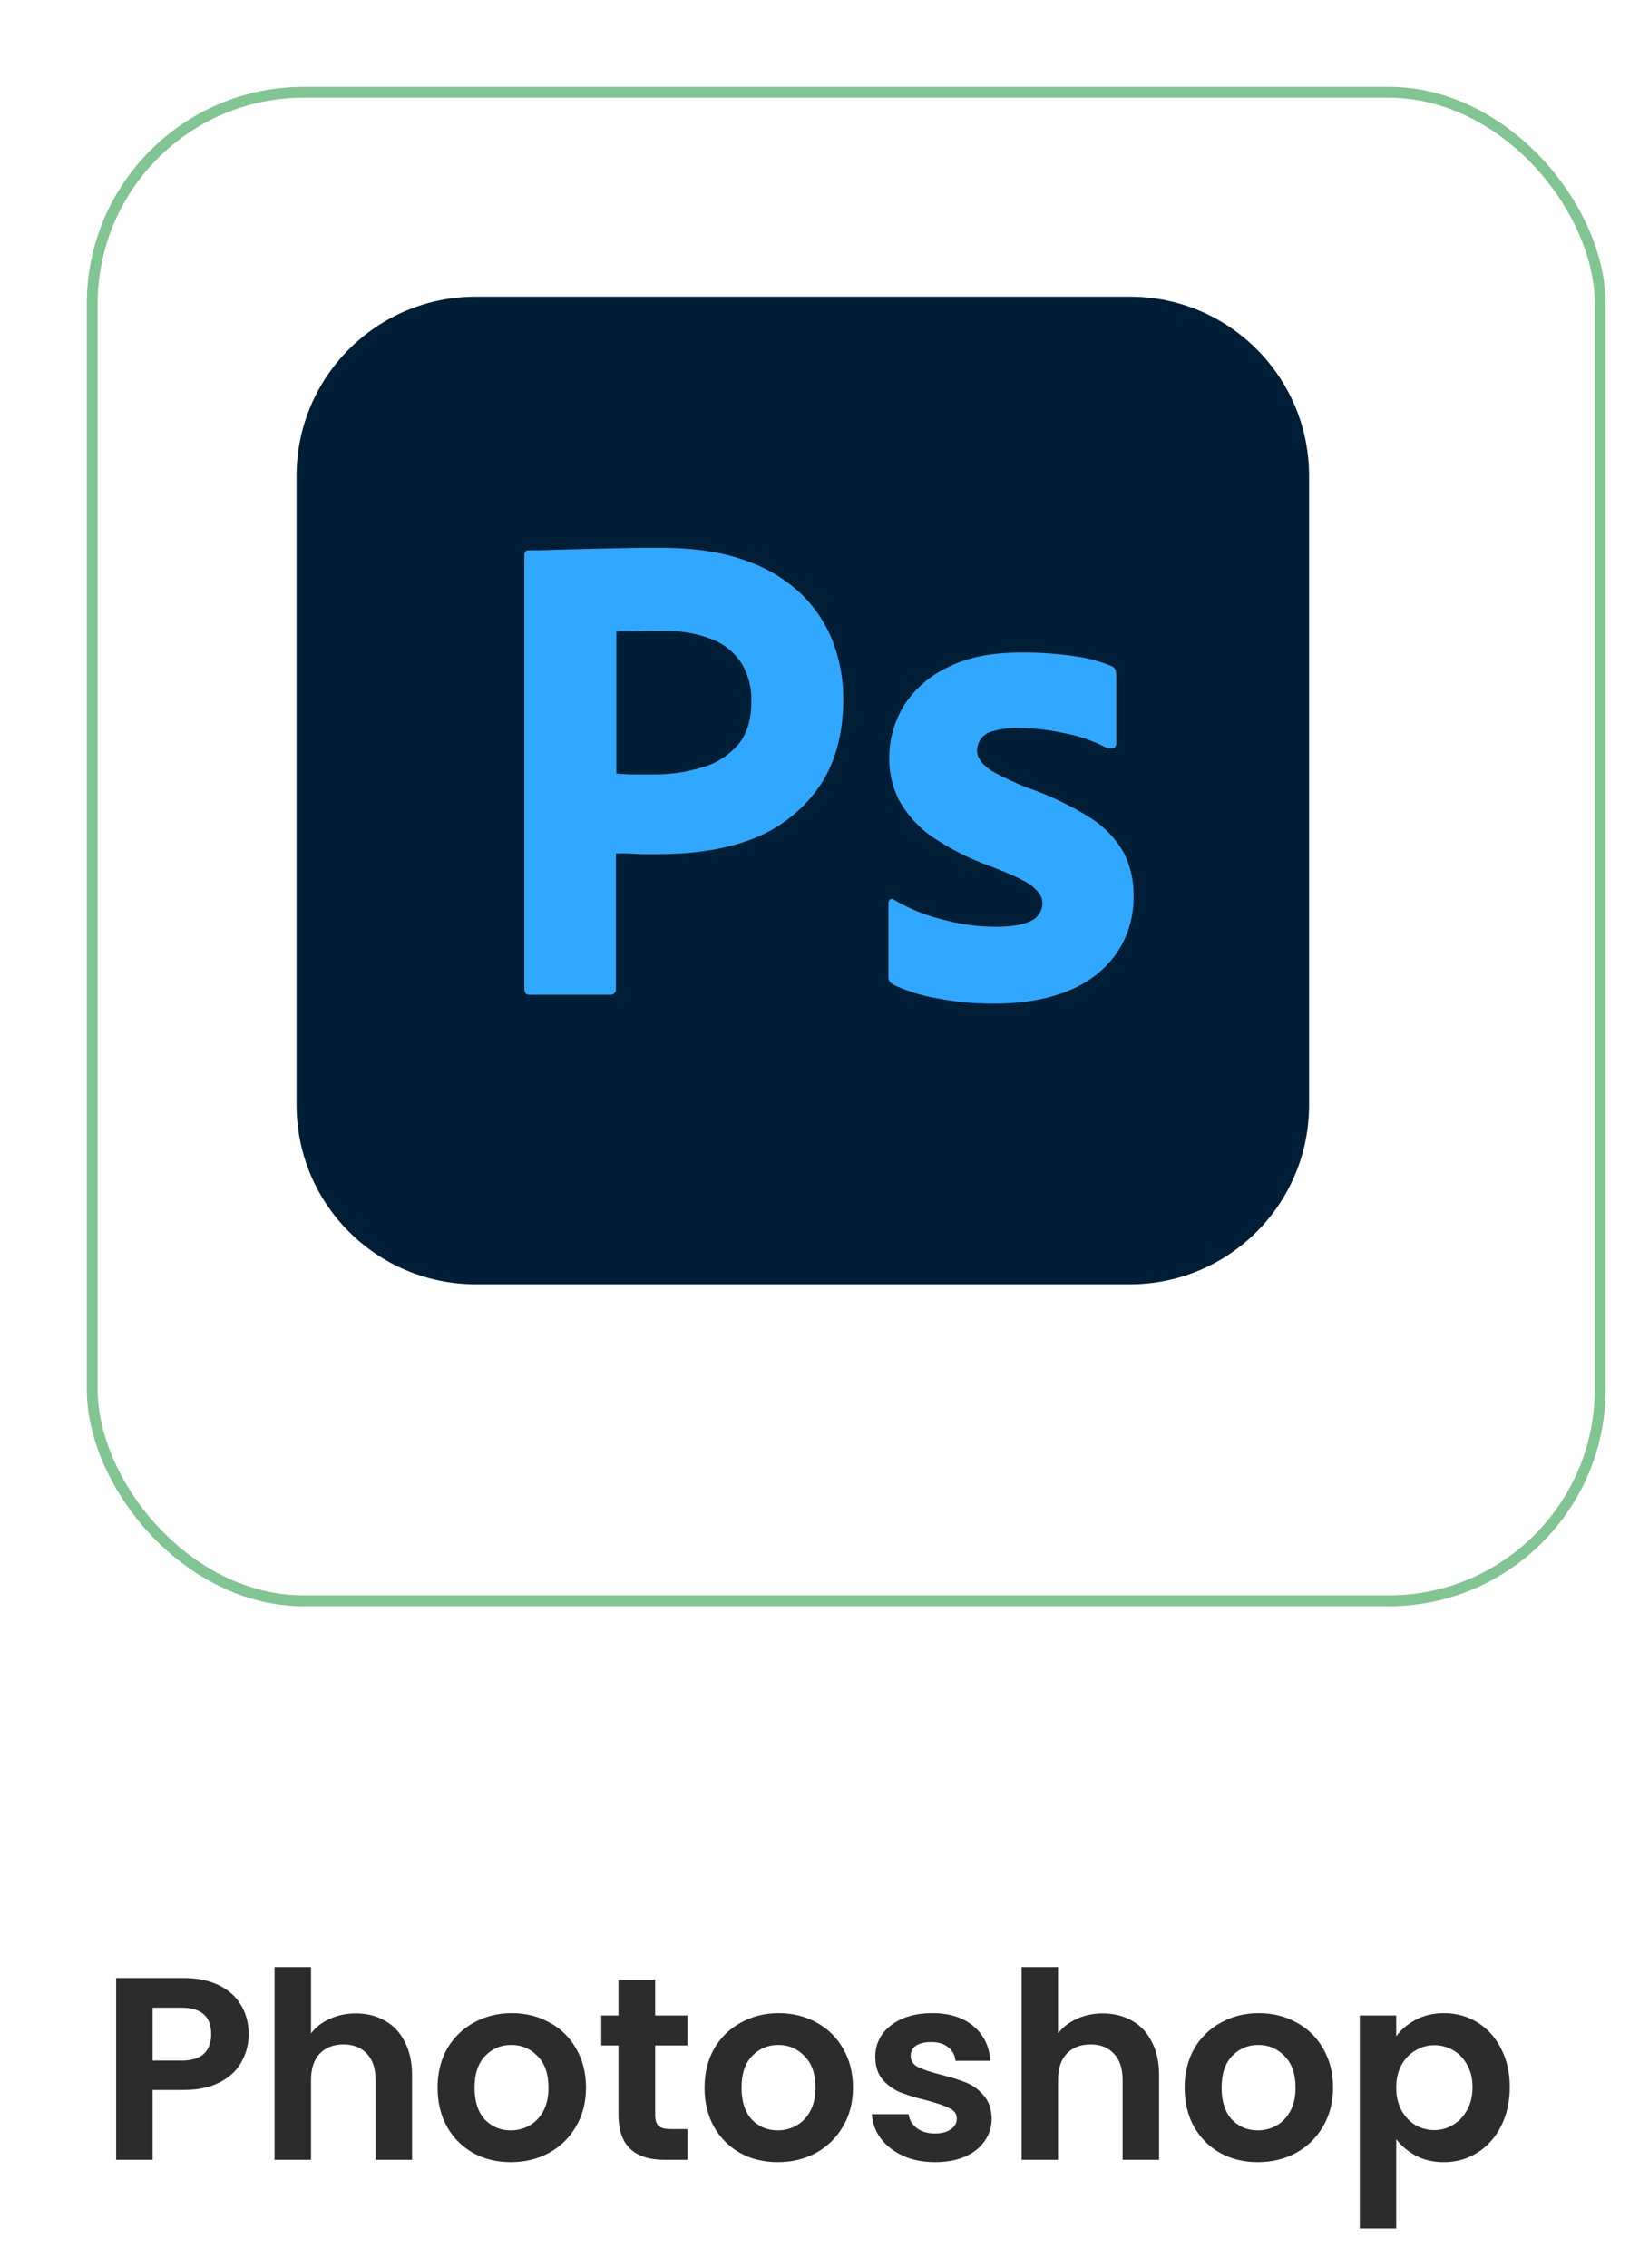 <svg width="152" height="209" viewBox="0 0 152 209" fill="none" xmlns="http://www.w3.org/2000/svg">
<path d="M22.923 187.432C22.923 188.328 22.707 189.168 22.275 189.952C21.859 190.736 21.195 191.368 20.283 191.848C19.387 192.328 18.251 192.568 16.875 192.568H14.067V199H10.707V182.248H16.875C18.171 182.248 19.275 182.472 20.187 182.92C21.099 183.368 21.779 183.984 22.227 184.768C22.691 185.552 22.923 186.44 22.923 187.432ZM16.731 189.856C17.659 189.856 18.347 189.648 18.795 189.232C19.243 188.8 19.467 188.2 19.467 187.432C19.467 185.8 18.555 184.984 16.731 184.984H14.067V189.856H16.731ZM32.796 185.512C33.804 185.512 34.7 185.736 35.484 186.184C36.268 186.616 36.876 187.264 37.308 188.128C37.756 188.976 37.98 190 37.98 191.2V199H34.62V191.656C34.62 190.6 34.356 189.792 33.828 189.232C33.3 188.656 32.58 188.368 31.668 188.368C30.74 188.368 30.004 188.656 29.46 189.232C28.932 189.792 28.668 190.6 28.668 191.656V199H25.308V181.24H28.668V187.36C29.1 186.784 29.676 186.336 30.396 186.016C31.116 185.68 31.916 185.512 32.796 185.512ZM47.08 199.216C45.8 199.216 44.648 198.936 43.623 198.376C42.599 197.8 41.791 196.992 41.2 195.952C40.623 194.912 40.336 193.712 40.336 192.352C40.336 190.992 40.632 189.792 41.224 188.752C41.831 187.712 42.656 186.912 43.696 186.352C44.736 185.776 45.895 185.488 47.175 185.488C48.456 185.488 49.615 185.776 50.656 186.352C51.696 186.912 52.511 187.712 53.103 188.752C53.712 189.792 54.016 190.992 54.016 192.352C54.016 193.712 53.703 194.912 53.08 195.952C52.471 196.992 51.639 197.8 50.584 198.376C49.544 198.936 48.376 199.216 47.08 199.216ZM47.08 196.288C47.688 196.288 48.255 196.144 48.783 195.856C49.328 195.552 49.76 195.104 50.08 194.512C50.4 193.92 50.559 193.2 50.559 192.352C50.559 191.088 50.224 190.12 49.551 189.448C48.895 188.76 48.087 188.416 47.127 188.416C46.167 188.416 45.359 188.76 44.703 189.448C44.063 190.12 43.743 191.088 43.743 192.352C43.743 193.616 44.056 194.592 44.679 195.28C45.319 195.952 46.12 196.288 47.08 196.288ZM60.392 188.464V194.896C60.392 195.344 60.496 195.672 60.704 195.88C60.928 196.072 61.296 196.168 61.808 196.168H63.368V199H61.256C58.424 199 57.008 197.624 57.008 194.872V188.464H55.424V185.704H57.008V182.416H60.392V185.704H63.368V188.464H60.392ZM71.689 199.216C70.409 199.216 69.257 198.936 68.233 198.376C67.209 197.8 66.401 196.992 65.809 195.952C65.233 194.912 64.945 193.712 64.945 192.352C64.945 190.992 65.241 189.792 65.833 188.752C66.441 187.712 67.265 186.912 68.305 186.352C69.345 185.776 70.505 185.488 71.785 185.488C73.065 185.488 74.225 185.776 75.265 186.352C76.305 186.912 77.121 187.712 77.713 188.752C78.321 189.792 78.625 190.992 78.625 192.352C78.625 193.712 78.313 194.912 77.689 195.952C77.081 196.992 76.249 197.8 75.193 198.376C74.153 198.936 72.985 199.216 71.689 199.216ZM71.689 196.288C72.297 196.288 72.865 196.144 73.393 195.856C73.937 195.552 74.369 195.104 74.689 194.512C75.009 193.92 75.169 193.2 75.169 192.352C75.169 191.088 74.833 190.12 74.161 189.448C73.505 188.76 72.697 188.416 71.737 188.416C70.777 188.416 69.969 188.76 69.313 189.448C68.673 190.12 68.353 191.088 68.353 192.352C68.353 193.616 68.665 194.592 69.289 195.28C69.929 195.952 70.729 196.288 71.689 196.288ZM86.178 199.216C85.09 199.216 84.114 199.024 83.25 198.64C82.386 198.24 81.698 197.704 81.186 197.032C80.69 196.36 80.418 195.616 80.37 194.8H83.754C83.818 195.312 84.066 195.736 84.498 196.072C84.946 196.408 85.498 196.576 86.154 196.576C86.794 196.576 87.29 196.448 87.642 196.192C88.01 195.936 88.194 195.608 88.194 195.208C88.194 194.776 87.97 194.456 87.522 194.248C87.09 194.024 86.394 193.784 85.434 193.528C84.442 193.288 83.626 193.04 82.986 192.784C82.362 192.528 81.818 192.136 81.354 191.608C80.906 191.08 80.682 190.368 80.682 189.472C80.682 188.736 80.89 188.064 81.306 187.456C81.738 186.848 82.346 186.368 83.13 186.016C83.93 185.664 84.866 185.488 85.938 185.488C87.522 185.488 88.786 185.888 89.73 186.688C90.674 187.472 91.194 188.536 91.29 189.88H88.074C88.026 189.352 87.802 188.936 87.402 188.632C87.018 188.312 86.498 188.152 85.842 188.152C85.234 188.152 84.762 188.264 84.426 188.488C84.106 188.712 83.946 189.024 83.946 189.424C83.946 189.872 84.17 190.216 84.618 190.456C85.066 190.68 85.762 190.912 86.706 191.152C87.666 191.392 88.458 191.64 89.082 191.896C89.706 192.152 90.242 192.552 90.69 193.096C91.154 193.624 91.394 194.328 91.41 195.208C91.41 195.976 91.194 196.664 90.762 197.272C90.346 197.88 89.738 198.36 88.938 198.712C88.154 199.048 87.234 199.216 86.178 199.216ZM101.656 185.512C102.664 185.512 103.56 185.736 104.344 186.184C105.128 186.616 105.736 187.264 106.168 188.128C106.616 188.976 106.84 190 106.84 191.2V199H103.48V191.656C103.48 190.6 103.216 189.792 102.688 189.232C102.16 188.656 101.44 188.368 100.528 188.368C99.6 188.368 98.864 188.656 98.32 189.232C97.792 189.792 97.528 190.6 97.528 191.656V199H94.168V181.24H97.528V187.36C97.96 186.784 98.536 186.336 99.256 186.016C99.976 185.68 100.776 185.512 101.656 185.512ZM115.939 199.216C114.659 199.216 113.507 198.936 112.483 198.376C111.459 197.8 110.651 196.992 110.059 195.952C109.483 194.912 109.195 193.712 109.195 192.352C109.195 190.992 109.491 189.792 110.083 188.752C110.691 187.712 111.515 186.912 112.555 186.352C113.595 185.776 114.755 185.488 116.035 185.488C117.315 185.488 118.475 185.776 119.515 186.352C120.555 186.912 121.371 187.712 121.963 188.752C122.571 189.792 122.875 190.992 122.875 192.352C122.875 193.712 122.563 194.912 121.939 195.952C121.331 196.992 120.499 197.8 119.443 198.376C118.403 198.936 117.235 199.216 115.939 199.216ZM115.939 196.288C116.547 196.288 117.115 196.144 117.643 195.856C118.187 195.552 118.619 195.104 118.939 194.512C119.259 193.92 119.419 193.2 119.419 192.352C119.419 191.088 119.083 190.12 118.411 189.448C117.755 188.76 116.947 188.416 115.987 188.416C115.027 188.416 114.219 188.76 113.563 189.448C112.923 190.12 112.603 191.088 112.603 192.352C112.603 193.616 112.915 194.592 113.539 195.28C114.179 195.952 114.979 196.288 115.939 196.288ZM128.7 187.624C129.132 187.016 129.724 186.512 130.476 186.112C131.244 185.696 132.116 185.488 133.092 185.488C134.228 185.488 135.252 185.768 136.164 186.328C137.092 186.888 137.82 187.688 138.348 188.728C138.892 189.752 139.164 190.944 139.164 192.304C139.164 193.664 138.892 194.872 138.348 195.928C137.82 196.968 137.092 197.776 136.164 198.352C135.252 198.928 134.228 199.216 133.092 199.216C132.116 199.216 131.252 199.016 130.5 198.616C129.764 198.216 129.164 197.712 128.7 197.104V205.336H125.34V185.704H128.7V187.624ZM135.732 192.304C135.732 191.504 135.564 190.816 135.228 190.24C134.908 189.648 134.476 189.2 133.932 188.896C133.404 188.592 132.828 188.44 132.204 188.44C131.596 188.44 131.02 188.6 130.476 188.92C129.948 189.224 129.516 189.672 129.18 190.264C128.86 190.856 128.7 191.552 128.7 192.352C128.7 193.152 128.86 193.848 129.18 194.44C129.516 195.032 129.948 195.488 130.476 195.808C131.02 196.112 131.596 196.264 132.204 196.264C132.828 196.264 133.404 196.104 133.932 195.784C134.476 195.464 134.908 195.008 135.228 194.416C135.564 193.824 135.732 193.12 135.732 192.304Z" fill="#2C2C2C"/>
<g filter="url(#filter0_dd_585_875)">
<rect x="4" y="4" width="140" height="140" rx="20" fill="white"/>
<rect x="4.5" y="4.5" width="139" height="139" rx="19.5" stroke="#81C592"/>
</g>
<mask id="mask0_585_875" style="mask-type:alpha" maskUnits="userSpaceOnUse" x="18" y="18" width="112" height="112">
<rect x="18" y="18" width="112" height="112" fill="#D9D9D9"/>
</mask>
<g mask="url(#mask0_585_875)">
<path d="M43.863 27.334H104.141C113.279 27.334 120.668 34.723 120.668 43.862V101.806C120.668 110.945 113.279 118.334 104.141 118.334H43.863C34.724 118.334 27.335 110.945 27.335 101.806V43.862C27.335 34.723 34.724 27.334 43.863 27.334Z" fill="#001E36"/>
<path d="M48.335 91.15V51.134C48.335 50.861 48.452 50.706 48.724 50.706C49.385 50.706 50.007 50.706 50.902 50.667C51.835 50.628 52.807 50.628 53.857 50.589C54.907 50.55 56.035 50.55 57.24 50.511C58.446 50.473 59.613 50.473 60.779 50.473C63.968 50.473 66.613 50.861 68.79 51.678C70.735 52.339 72.524 53.428 74.002 54.867C75.246 56.111 76.218 57.628 76.841 59.3C77.424 60.934 77.735 62.606 77.735 64.356C77.735 67.7 76.957 70.462 75.402 72.639C73.846 74.817 71.668 76.45 69.141 77.384C66.496 78.356 63.579 78.706 60.391 78.706C59.457 78.706 58.835 78.706 58.446 78.667C58.057 78.628 57.513 78.628 56.774 78.628V91.112C56.813 91.384 56.618 91.617 56.346 91.656C56.307 91.656 56.268 91.656 56.191 91.656H48.802C48.49 91.656 48.335 91.5 48.335 91.15ZM56.813 58.212V71.278C57.357 71.317 57.863 71.356 58.329 71.356H60.391C61.907 71.356 63.424 71.123 64.863 70.656C66.107 70.306 67.196 69.567 68.052 68.595C68.868 67.623 69.257 66.3 69.257 64.589C69.296 63.384 68.985 62.178 68.363 61.128C67.702 60.117 66.768 59.339 65.641 58.911C64.202 58.328 62.646 58.095 61.052 58.134C60.041 58.134 59.146 58.134 58.407 58.173C57.629 58.134 57.085 58.173 56.813 58.212Z" fill="#31A8FF"/>
<path d="M102.001 68.906C100.834 68.284 99.59 67.856 98.268 67.584C96.829 67.273 95.39 67.078 93.912 67.078C93.135 67.039 92.318 67.156 91.579 67.35C91.073 67.467 90.646 67.739 90.373 68.128C90.179 68.439 90.062 68.828 90.062 69.178C90.062 69.528 90.218 69.878 90.451 70.189C90.801 70.617 91.268 70.967 91.773 71.239C92.668 71.706 93.601 72.134 94.534 72.523C96.635 73.223 98.657 74.195 100.523 75.362C101.807 76.178 102.857 77.267 103.596 78.589C104.218 79.834 104.529 81.195 104.49 82.595C104.529 84.423 103.984 86.251 102.973 87.767C101.884 89.323 100.368 90.528 98.618 91.228C96.712 92.045 94.379 92.473 91.579 92.473C89.79 92.473 88.04 92.317 86.29 91.967C84.929 91.734 83.568 91.306 82.323 90.723C82.051 90.567 81.857 90.295 81.896 89.984V83.217C81.896 83.1 81.934 82.945 82.051 82.867C82.168 82.789 82.284 82.828 82.401 82.906C83.918 83.8 85.512 84.423 87.223 84.812C88.701 85.201 90.257 85.395 91.812 85.395C93.29 85.395 94.34 85.201 95.04 84.85C95.662 84.578 96.09 83.917 96.09 83.217C96.09 82.673 95.779 82.167 95.157 81.662C94.534 81.156 93.251 80.573 91.346 79.834C89.362 79.134 87.534 78.201 85.823 77.034C84.618 76.178 83.607 75.05 82.868 73.728C82.246 72.484 81.934 71.123 81.973 69.762C81.973 68.089 82.44 66.495 83.296 65.056C84.268 63.501 85.707 62.256 87.379 61.478C89.207 60.545 91.501 60.117 94.262 60.117C95.857 60.117 97.49 60.234 99.085 60.467C100.251 60.623 101.379 60.934 102.429 61.362C102.584 61.401 102.74 61.556 102.818 61.712C102.857 61.867 102.896 62.023 102.896 62.178V68.517C102.896 68.673 102.818 68.828 102.701 68.906C102.351 68.984 102.157 68.984 102.001 68.906Z" fill="#31A8FF"/>
</g>
<defs>
<filter id="filter0_dd_585_875" x="0" y="0" width="152" height="152" filterUnits="userSpaceOnUse" color-interpolation-filters="sRGB">
<feFlood flood-opacity="0" result="BackgroundImageFix"/>
<feColorMatrix in="SourceAlpha" type="matrix" values="0 0 0 0 0 0 0 0 0 0 0 0 0 0 0 0 0 0 127 0" result="hardAlpha"/>
<feOffset dy="4"/>
<feGaussianBlur stdDeviation="2"/>
<feComposite in2="hardAlpha" operator="out"/>
<feColorMatrix type="matrix" values="0 0 0 0 0 0 0 0 0 0 0 0 0 0 0 0 0 0 0.1 0"/>
<feBlend mode="normal" in2="BackgroundImageFix" result="effect1_dropShadow_585_875"/>
<feColorMatrix in="SourceAlpha" type="matrix" values="0 0 0 0 0 0 0 0 0 0 0 0 0 0 0 0 0 0 127 0" result="hardAlpha"/>
<feOffset dx="4"/>
<feGaussianBlur stdDeviation="2"/>
<feComposite in2="hardAlpha" operator="out"/>
<feColorMatrix type="matrix" values="0 0 0 0 0 0 0 0 0 0 0 0 0 0 0 0 0 0 0.1 0"/>
<feBlend mode="normal" in2="effect1_dropShadow_585_875" result="effect2_dropShadow_585_875"/>
<feBlend mode="normal" in="SourceGraphic" in2="effect2_dropShadow_585_875" result="shape"/>
</filter>
</defs>
</svg>
